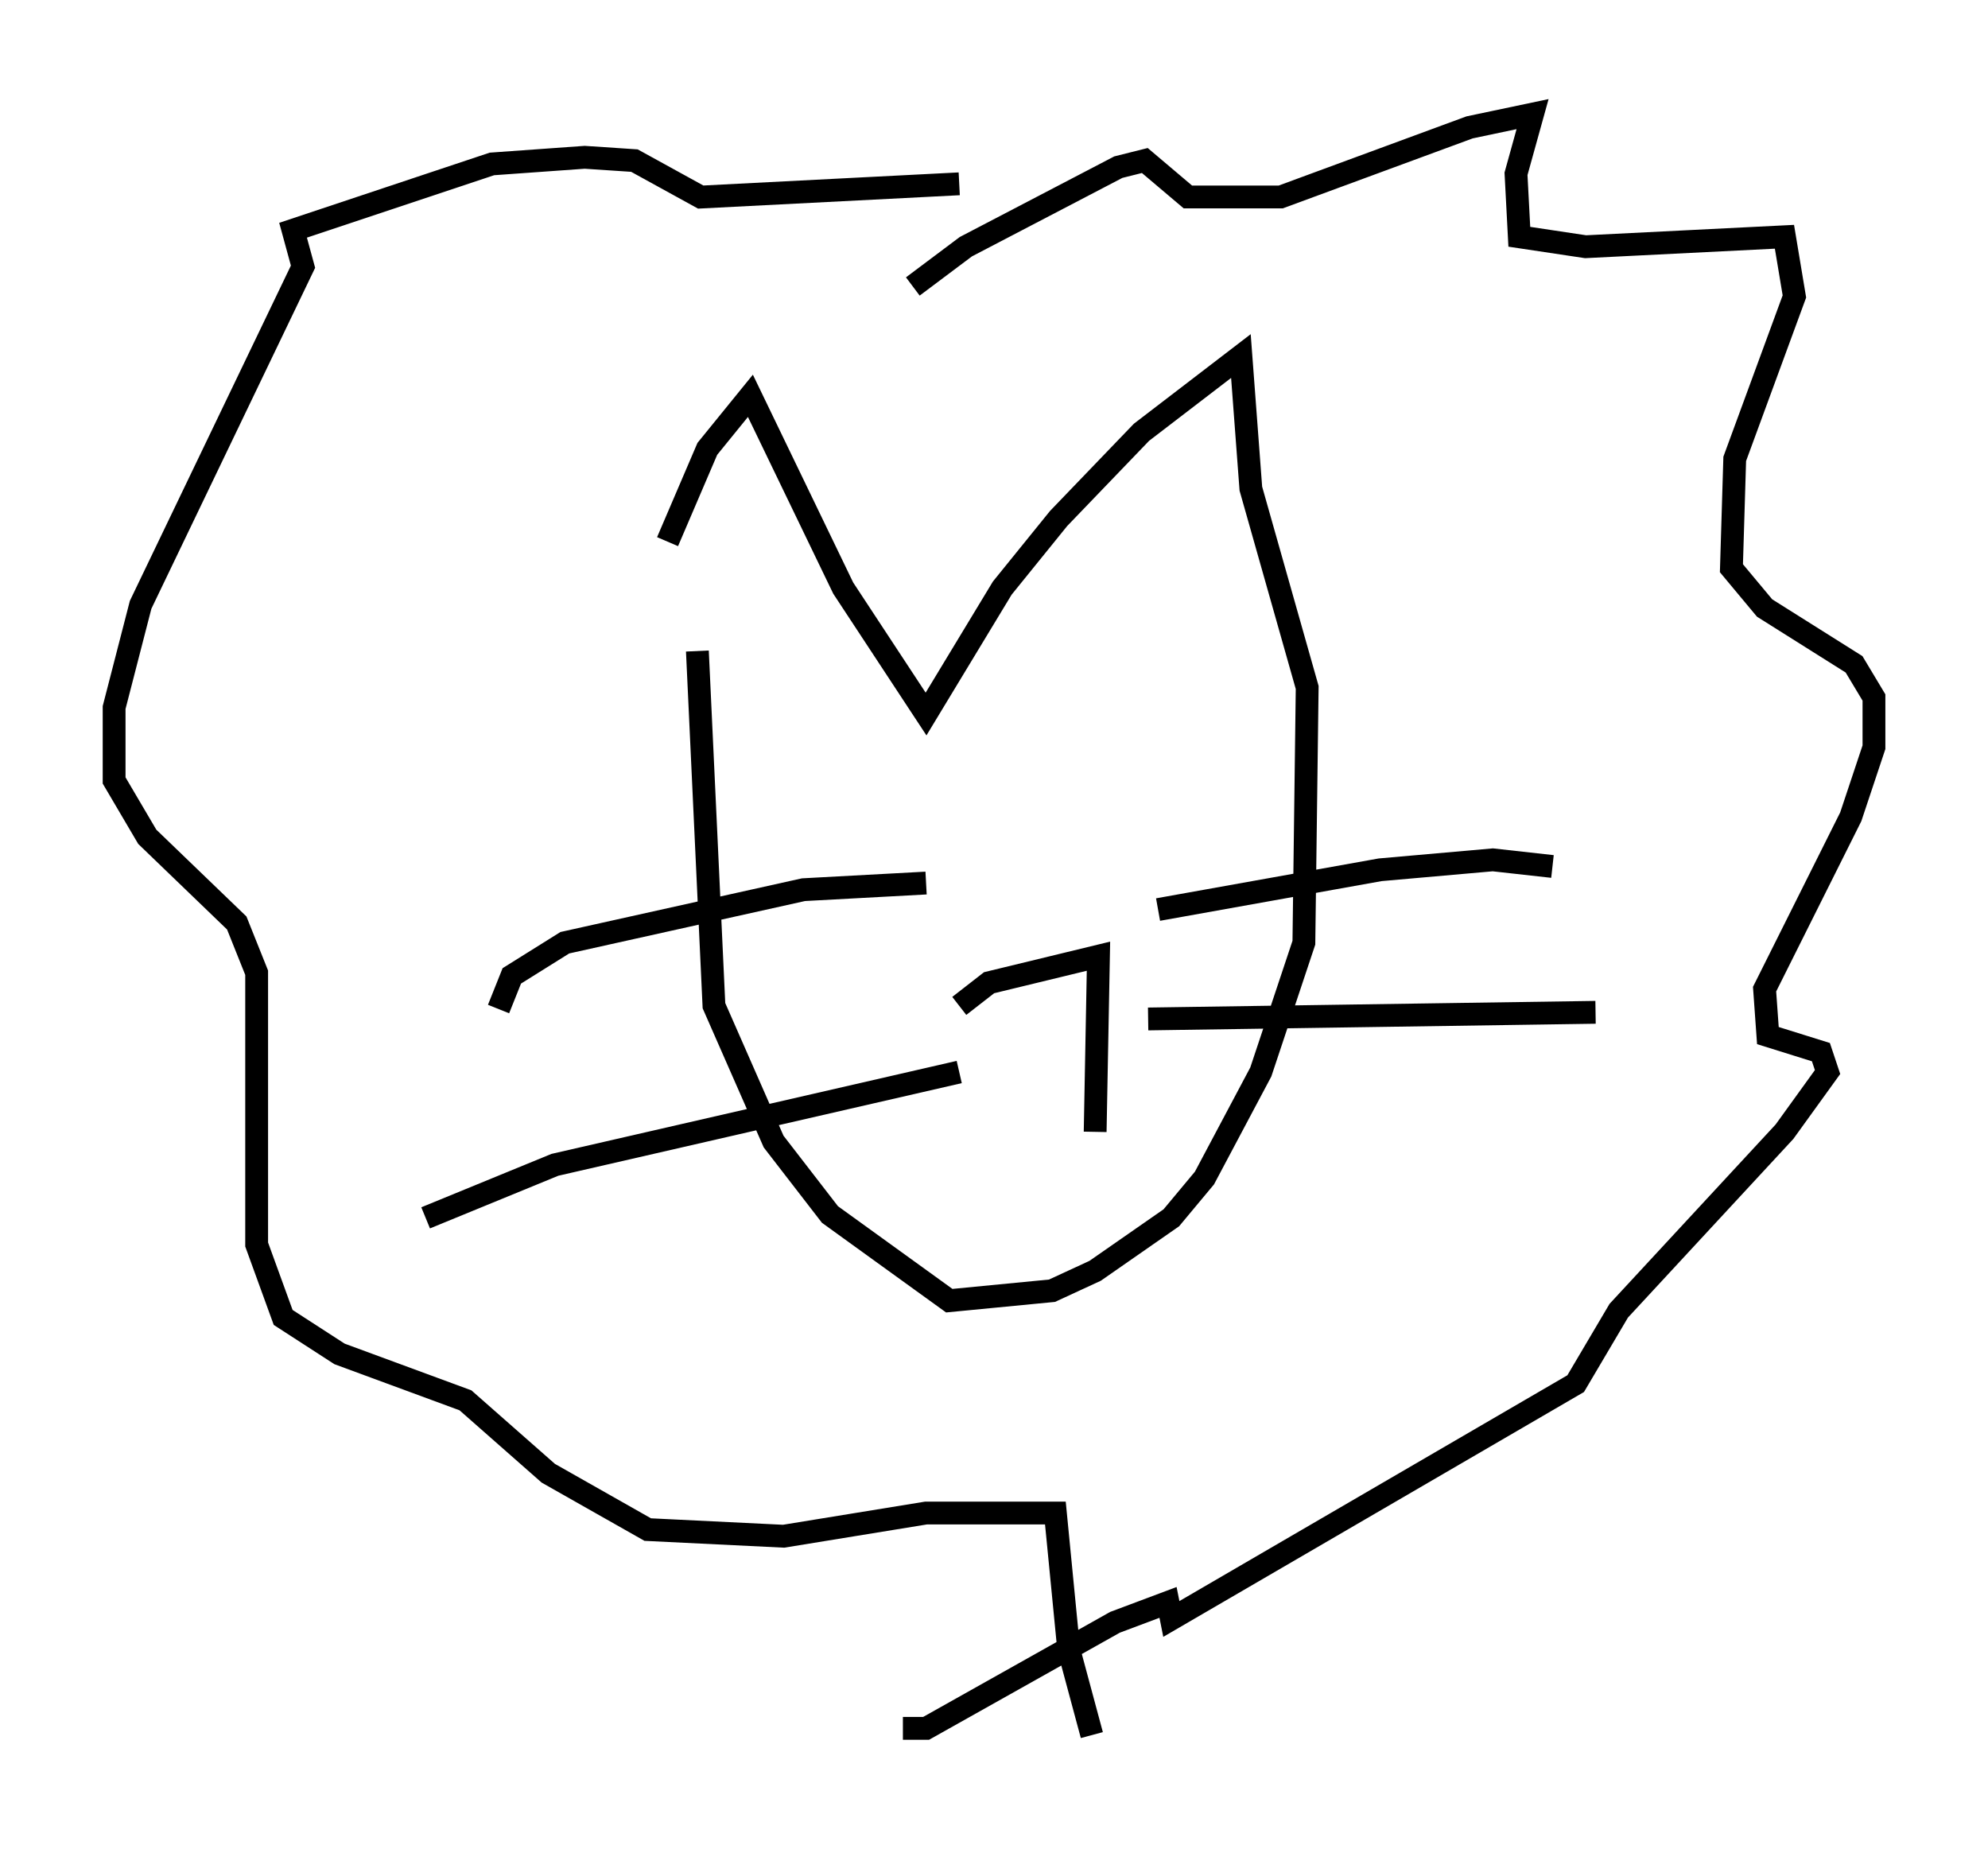 <?xml version="1.0" encoding="utf-8" ?>
<svg baseProfile="full" height="81.028" version="1.1" width="87.128" xmlns="http://www.w3.org/2000/svg" xmlns:ev="http://www.w3.org/2001/xml-events" xmlns:xlink="http://www.w3.org/1999/xlink"><defs /><rect fill="white" height="81.028" width="87.128" x="0" y="0" /><path d="M28.821, 27.659 m0.436, -3.922 l1.743, -4.067 1.888, -2.324 l4.067, 8.425 3.631, 5.52 l3.341, -5.52 2.469, -3.05 l3.631, -3.777 4.358, -3.341 l0.436, 5.81 2.469, 8.715 l-0.145, 11.184 -1.888, 5.665 l-2.469, 4.648 -1.453, 1.743 l-3.341, 2.324 -1.888, 0.872 l-4.503, 0.436 -5.229, -3.777 l-2.469, -3.196 -2.615, -5.955 l-0.726, -15.542 m20.19, 11.33 l9.732, -1.743 4.939, -0.436 l2.615, 0.291 m-17.721, 6.682 l19.609, -0.291 m-29.341, -5.665 l-5.374, 0.291 -10.458, 2.324 l-2.324, 1.453 -0.581, 1.453 m20.19, 2.76 l-17.721, 4.067 -5.665, 2.324 m21.352, -40.816 l2.324, -1.743 6.682, -3.486 l1.162, -0.291 1.888, 1.598 l4.067, 0.0 8.279, -3.05 l2.76, -0.581 -0.726, 2.615 l0.145, 2.76 2.905, 0.436 l8.715, -0.436 0.436, 2.615 l-2.615, 7.117 -0.145, 4.793 l1.453, 1.743 3.922, 2.469 l0.872, 1.453 0.0, 2.179 l-1.017, 3.05 -3.777, 7.553 l0.145, 2.034 2.324, 0.726 l0.291, 0.872 -1.888, 2.615 l-7.263, 7.844 -1.888, 3.196 l-17.721, 10.313 -0.145, -0.726 l-2.324, 0.872 -8.279, 4.648 l-1.017, 0.0 m2.469, -67.687 l-11.33, 0.581 -2.905, -1.598 l-2.179, -0.145 -4.067, 0.291 l-8.715, 2.905 0.436, 1.598 l-7.117, 14.816 -1.162, 4.503 l0.0, 3.196 1.453, 2.469 l3.922, 3.777 0.872, 2.179 l0.0, 11.911 1.162, 3.196 l2.469, 1.598 5.52, 2.034 l3.631, 3.196 4.358, 2.469 l5.955, 0.291 6.246, -1.017 l5.665, 0.0 0.581, 5.955 l1.017, 3.777 m-5.81, -31.955 l1.307, -1.017 4.793, -1.162 l-0.145, 7.698 " fill="none" stroke="black" stroke-width="1" /></svg>
